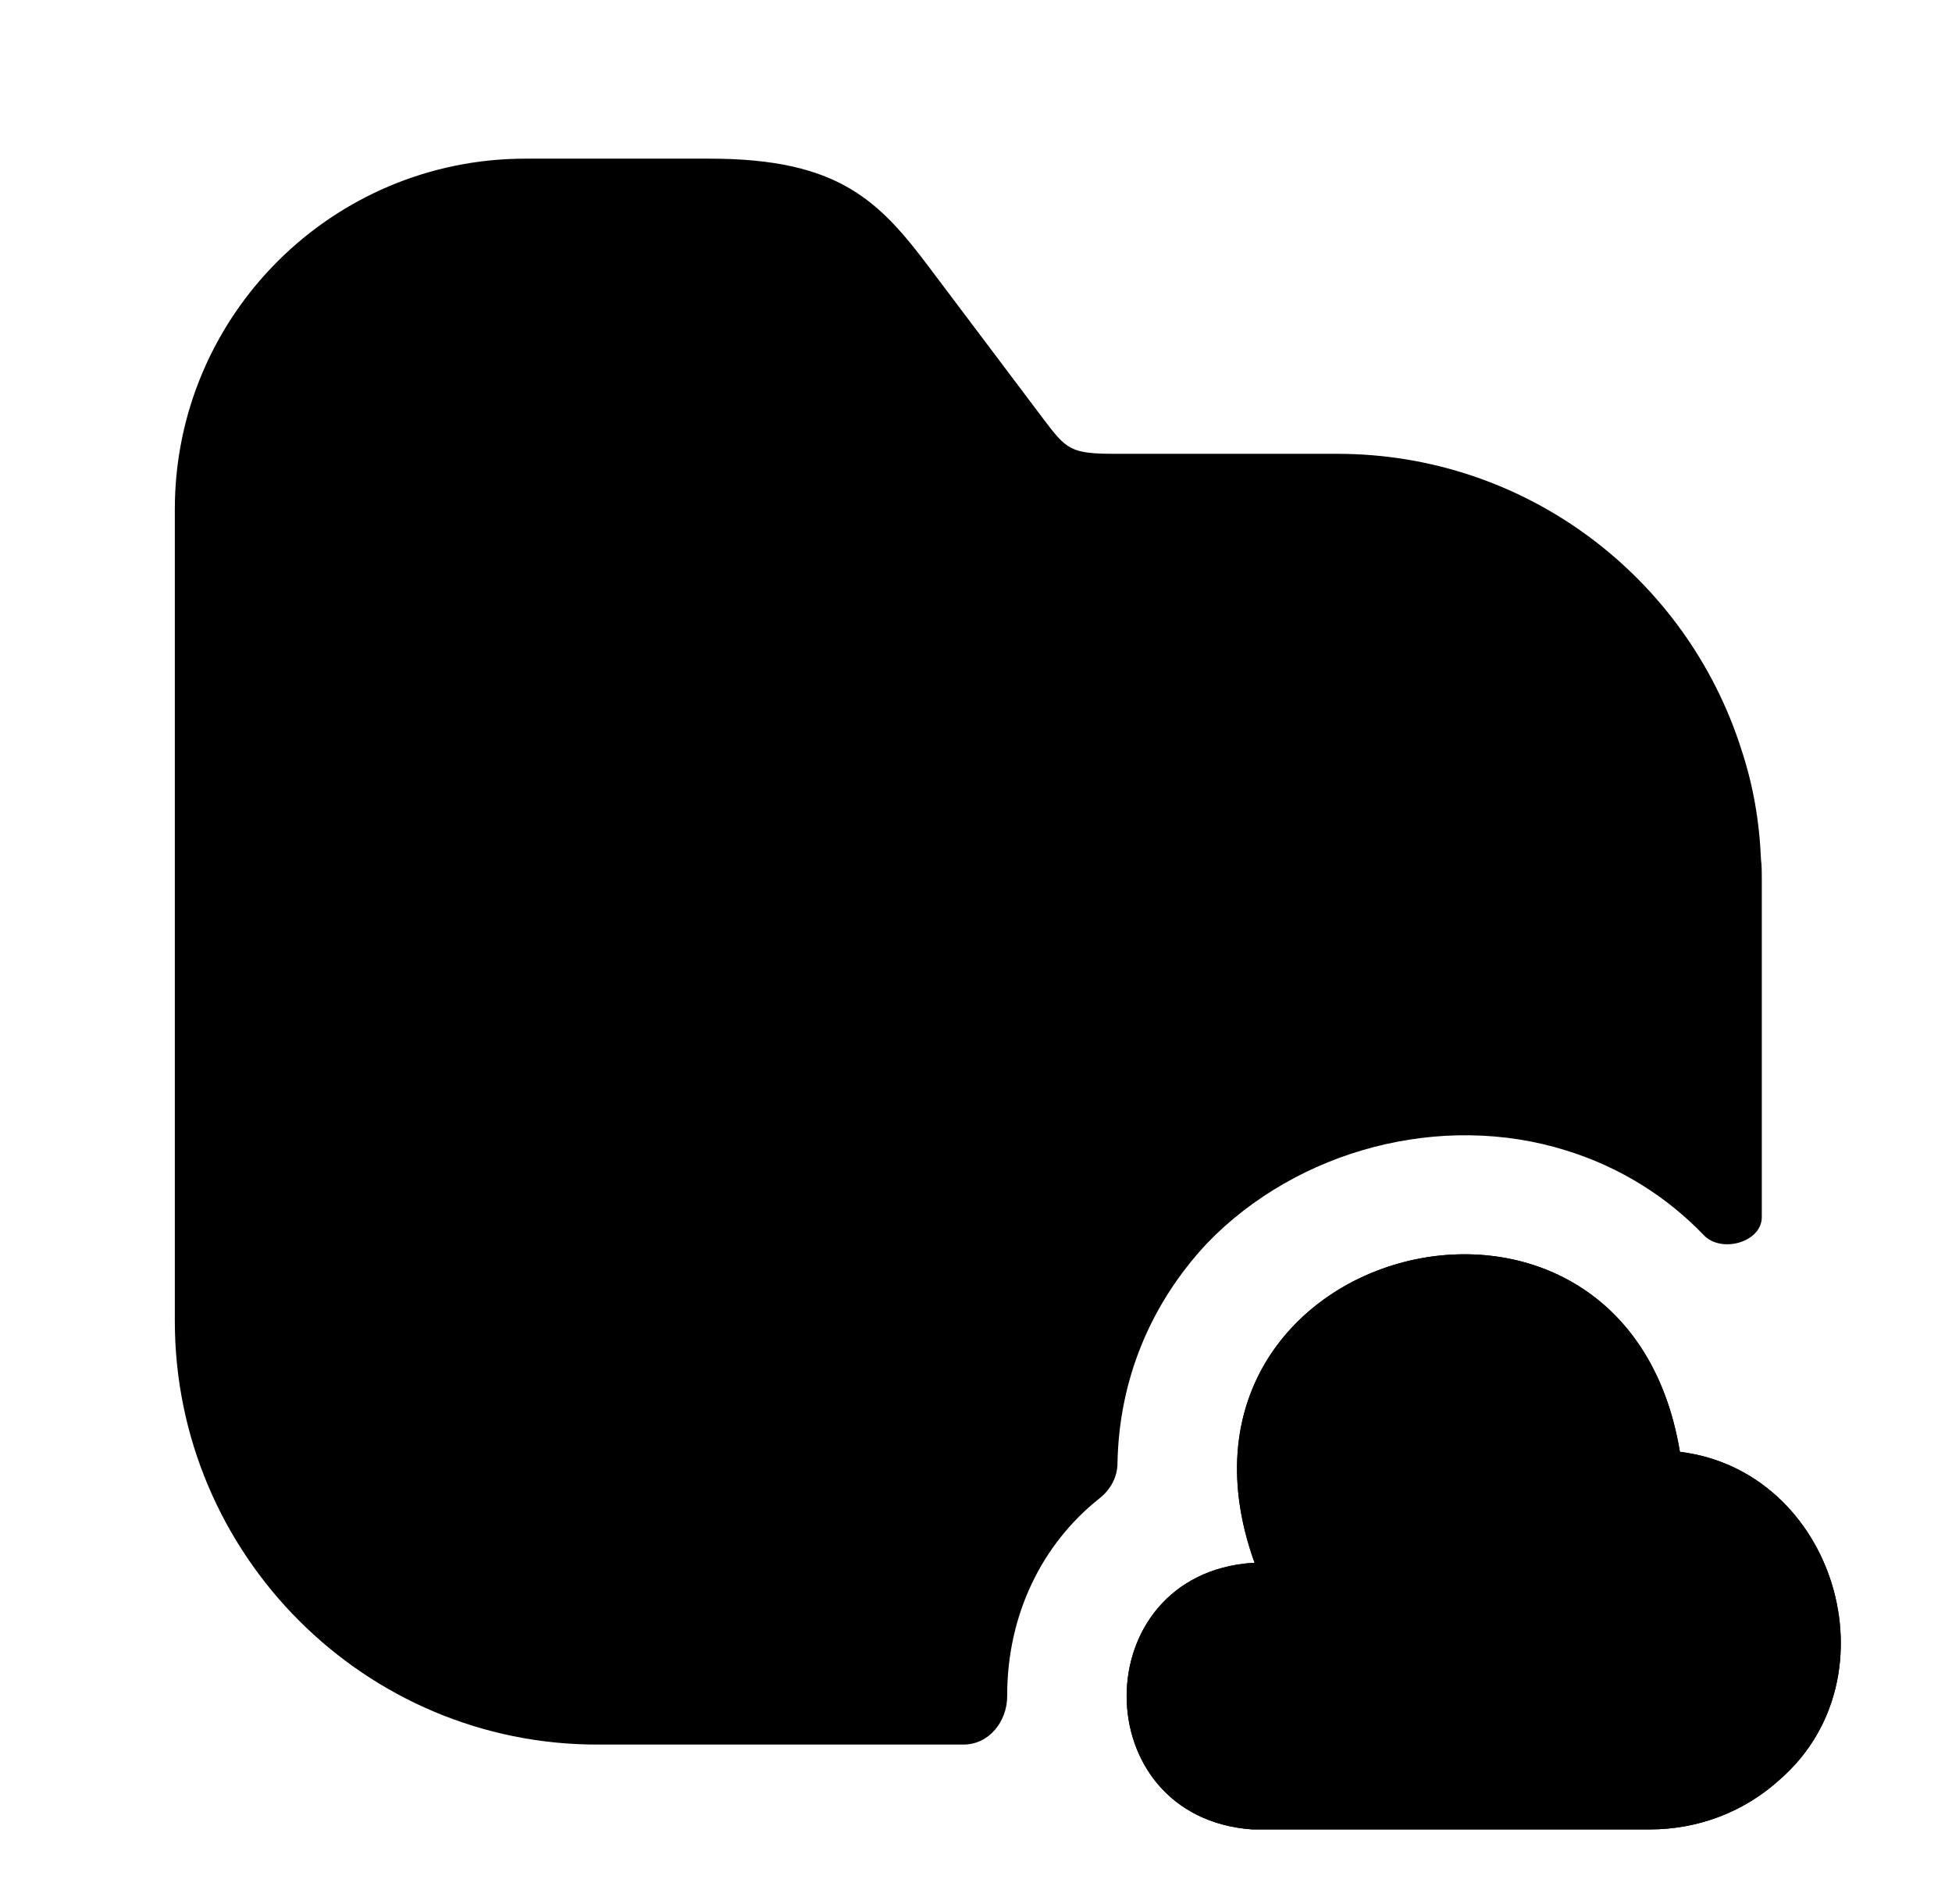 <svg width="41" height="40" viewBox="0 0 41 40" fill="none" xmlns="http://www.w3.org/2000/svg">
<path d="M26.302 32.833C22.785 33.083 22.785 38.183 26.302 38.433H34.652C35.668 38.433 36.635 38.067 37.385 37.383C39.852 35.233 38.535 30.9 35.285 30.5C34.118 23.467 23.935 26.133 26.352 32.833" fill="currentColor"/>
<path d="M26.302 32.833C22.785 33.083 22.785 38.183 26.302 38.433H34.652C35.668 38.433 36.635 38.067 37.385 37.383C39.852 35.233 38.535 30.9 35.285 30.5C34.118 23.467 23.935 26.133 26.352 32.833" fill="currentColor"/>
<path d="M37.005 18.45V25.567C37.005 26.1 36.155 26.334 35.788 25.95C35.005 25.134 34.022 24.517 32.889 24.167C30.272 23.35 27.255 24.15 25.355 26.117C24.155 27.4 23.505 29 23.472 30.733C23.472 31.034 23.322 31.3 23.088 31.483C21.889 32.434 21.155 33.917 21.155 35.617V35.633C21.155 36.167 20.772 36.65 20.238 36.65H12.572C7.672 36.667 3.672 32.667 3.672 27.75V10.7C3.672 6.633 6.972 3.333 11.039 3.333H14.905C17.622 3.333 18.472 4.217 19.555 5.667L21.889 8.767C22.405 9.45 22.472 9.534 23.439 9.534H28.088C32.055 9.534 35.422 12.133 36.572 15.733C36.822 16.483 36.955 17.25 36.989 18.067C37.005 18.183 37.005 18.334 37.005 18.45Z" fill="currentColor"/>
</svg>
